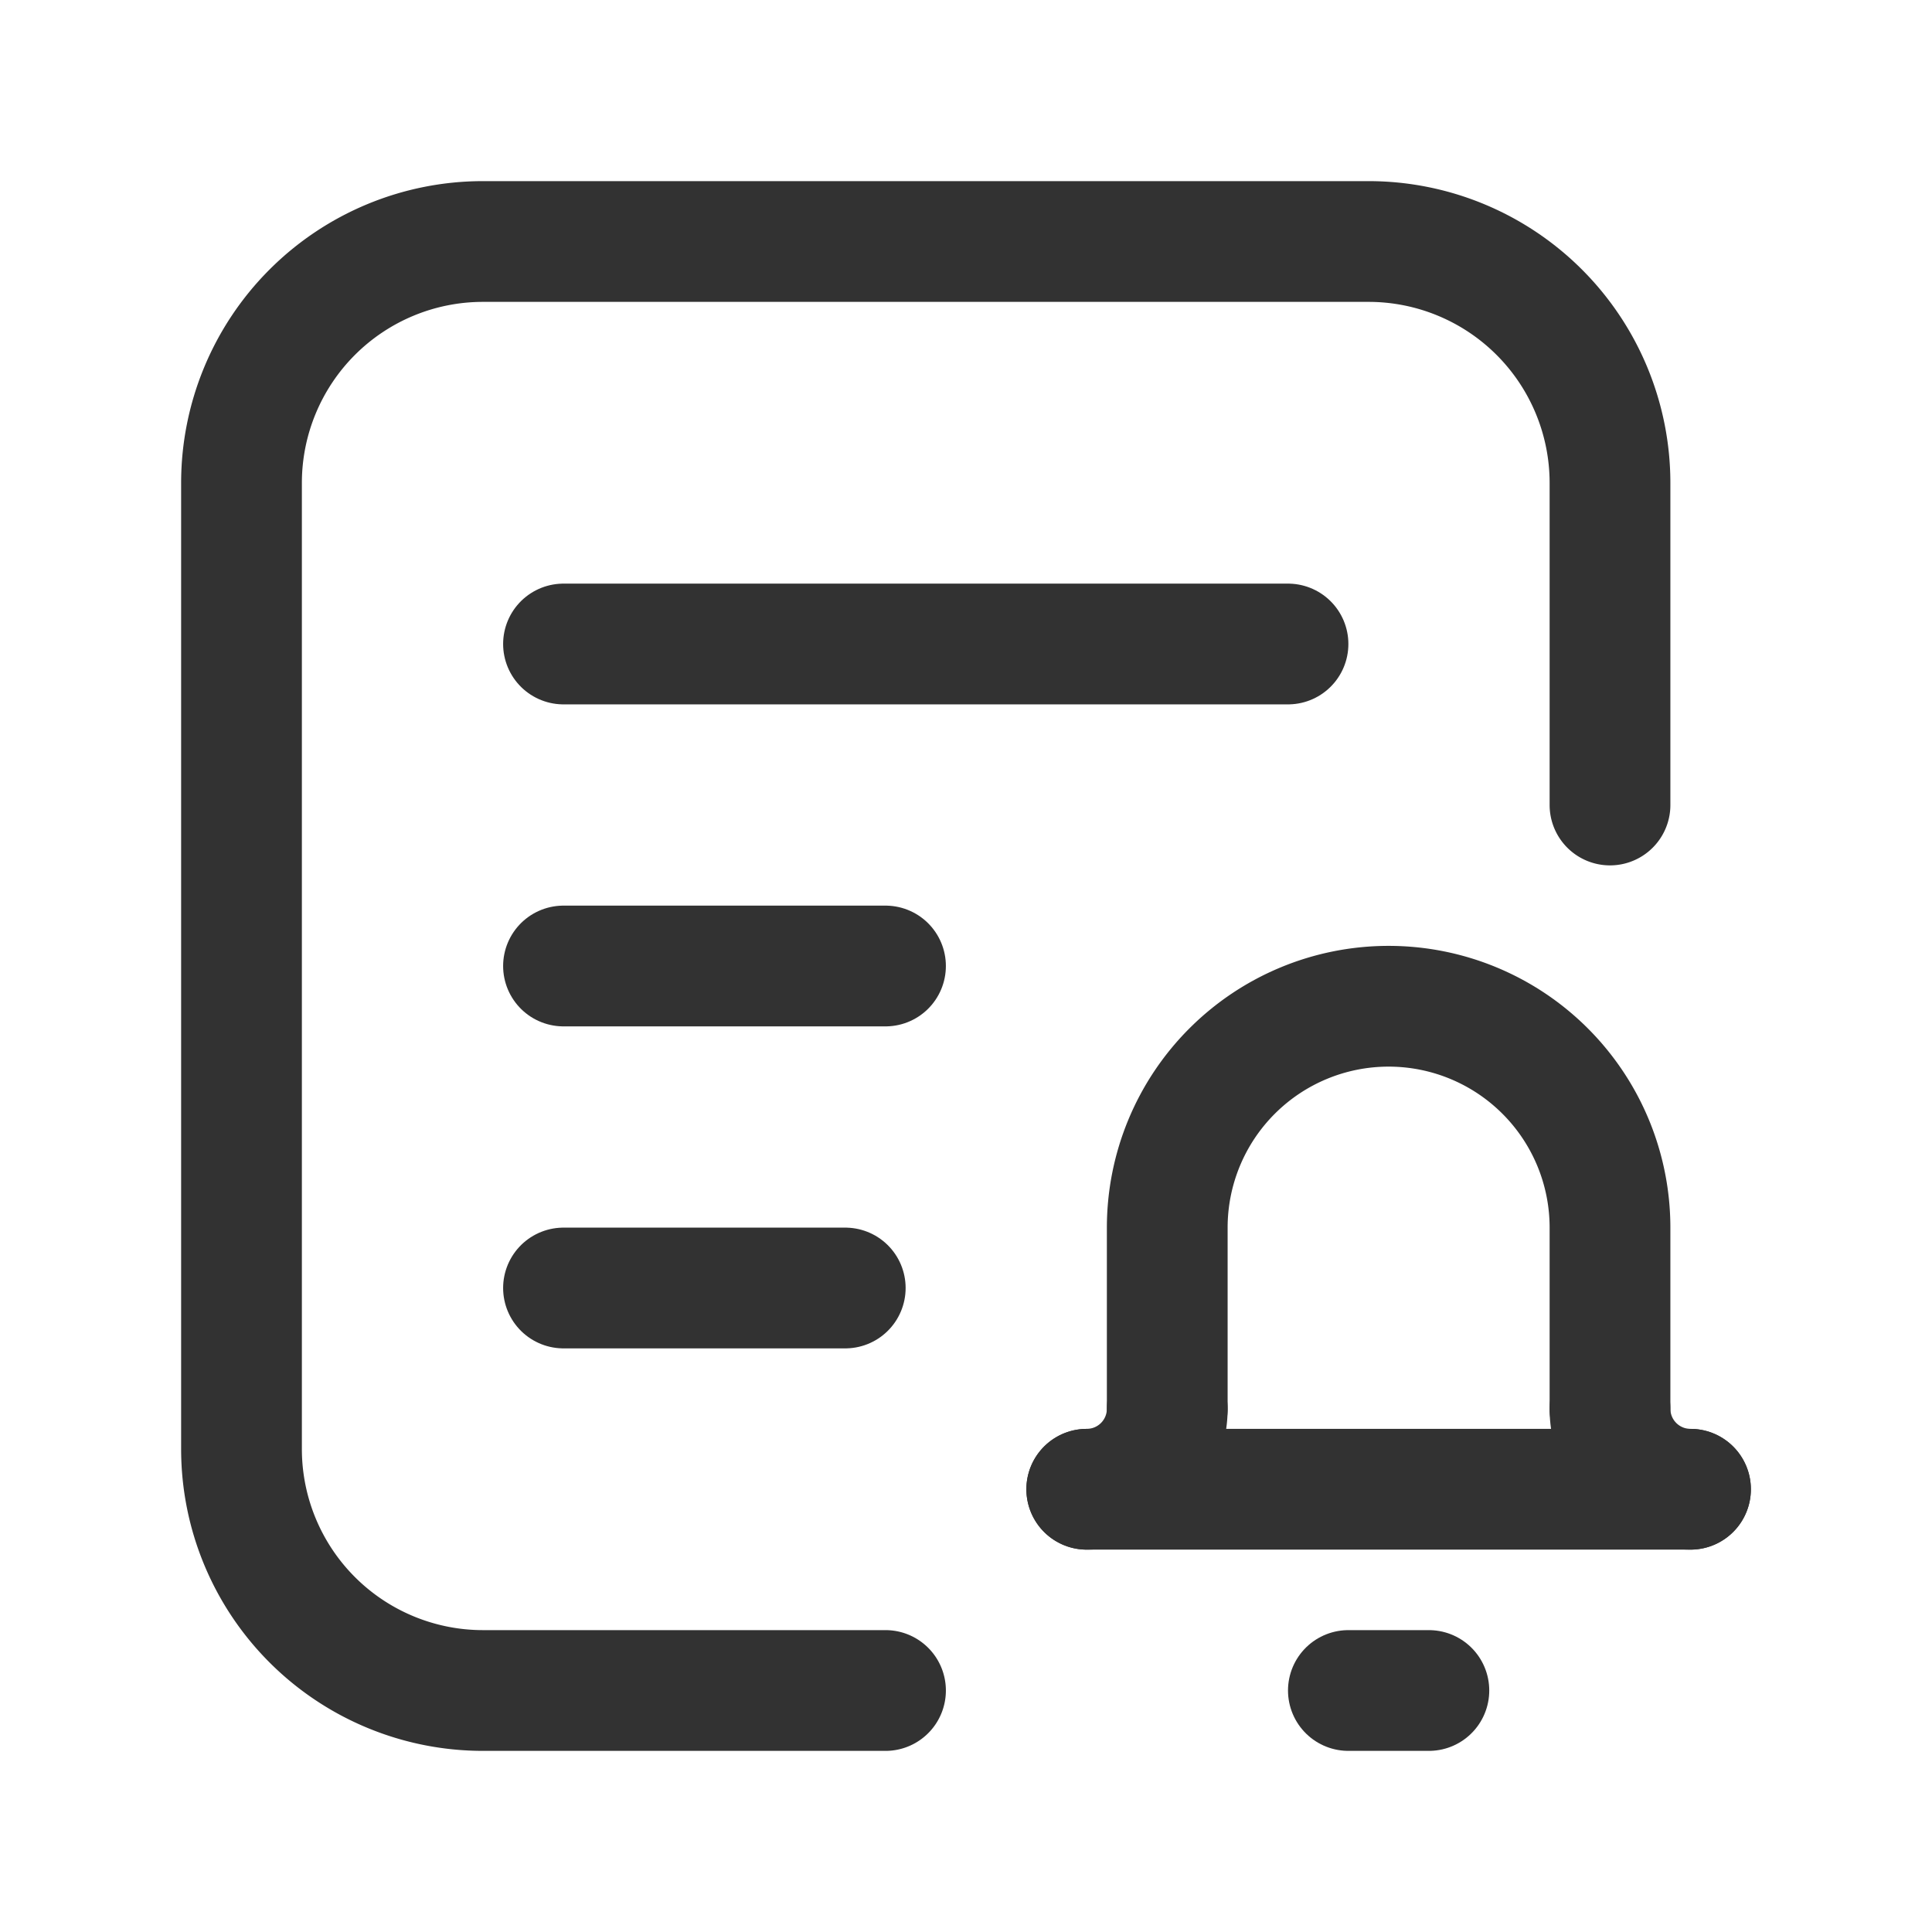 <svg xmlns="http://www.w3.org/2000/svg" viewBox="0 0 24 24"><path d="M13.5,18.5h0a1,1,0,0,0,1-1" fill="none" stroke="#323232" stroke-linecap="round" stroke-linejoin="round" stroke-width="1.5"/><path d="M21,18.5h0a1,1,0,0,1-1-1" fill="none" stroke="#323232" stroke-linecap="round" stroke-linejoin="round" stroke-width="1.5"/><line x1="21" y1="18.5" x2="13.5" y2="18.5" fill="none" stroke="#323232" stroke-linecap="round" stroke-linejoin="round" stroke-width="1.5"/><line x1="16.75" y1="21" x2="17.75" y2="21" fill="none" stroke="#323232" stroke-linecap="round" stroke-linejoin="round" stroke-width="1.5"/><path d="M20,17.5V15.25a2.75,2.75,0,0,0-2.75-2.75h0a2.75,2.75,0,0,0-2.75,2.75V17.5" fill="none" stroke="#323232" stroke-linecap="round" stroke-linejoin="round" stroke-width="1.5"/><path d="M20,10V6a3,3,0,0,0-3-3H6A3,3,0,0,0,3,6V18a3,3,0,0,0,3,3h5" fill="none" stroke="#323232" stroke-linecap="round" stroke-linejoin="round" stroke-width="1.5"/><line x1="7" y1="8" x2="16" y2="8" fill="none" stroke="#323232" stroke-linecap="round" stroke-linejoin="round" stroke-width="1.5"/><line x1="7" y1="12" x2="11" y2="12" fill="none" stroke="#323232" stroke-linecap="round" stroke-linejoin="round" stroke-width="1.5"/><line x1="7" y1="16" x2="10.5" y2="16" fill="none" stroke="#323232" stroke-linecap="round" stroke-linejoin="round" stroke-width="1.5"/><path d="M24,24H0V0H24Z" fill="none"/></svg>